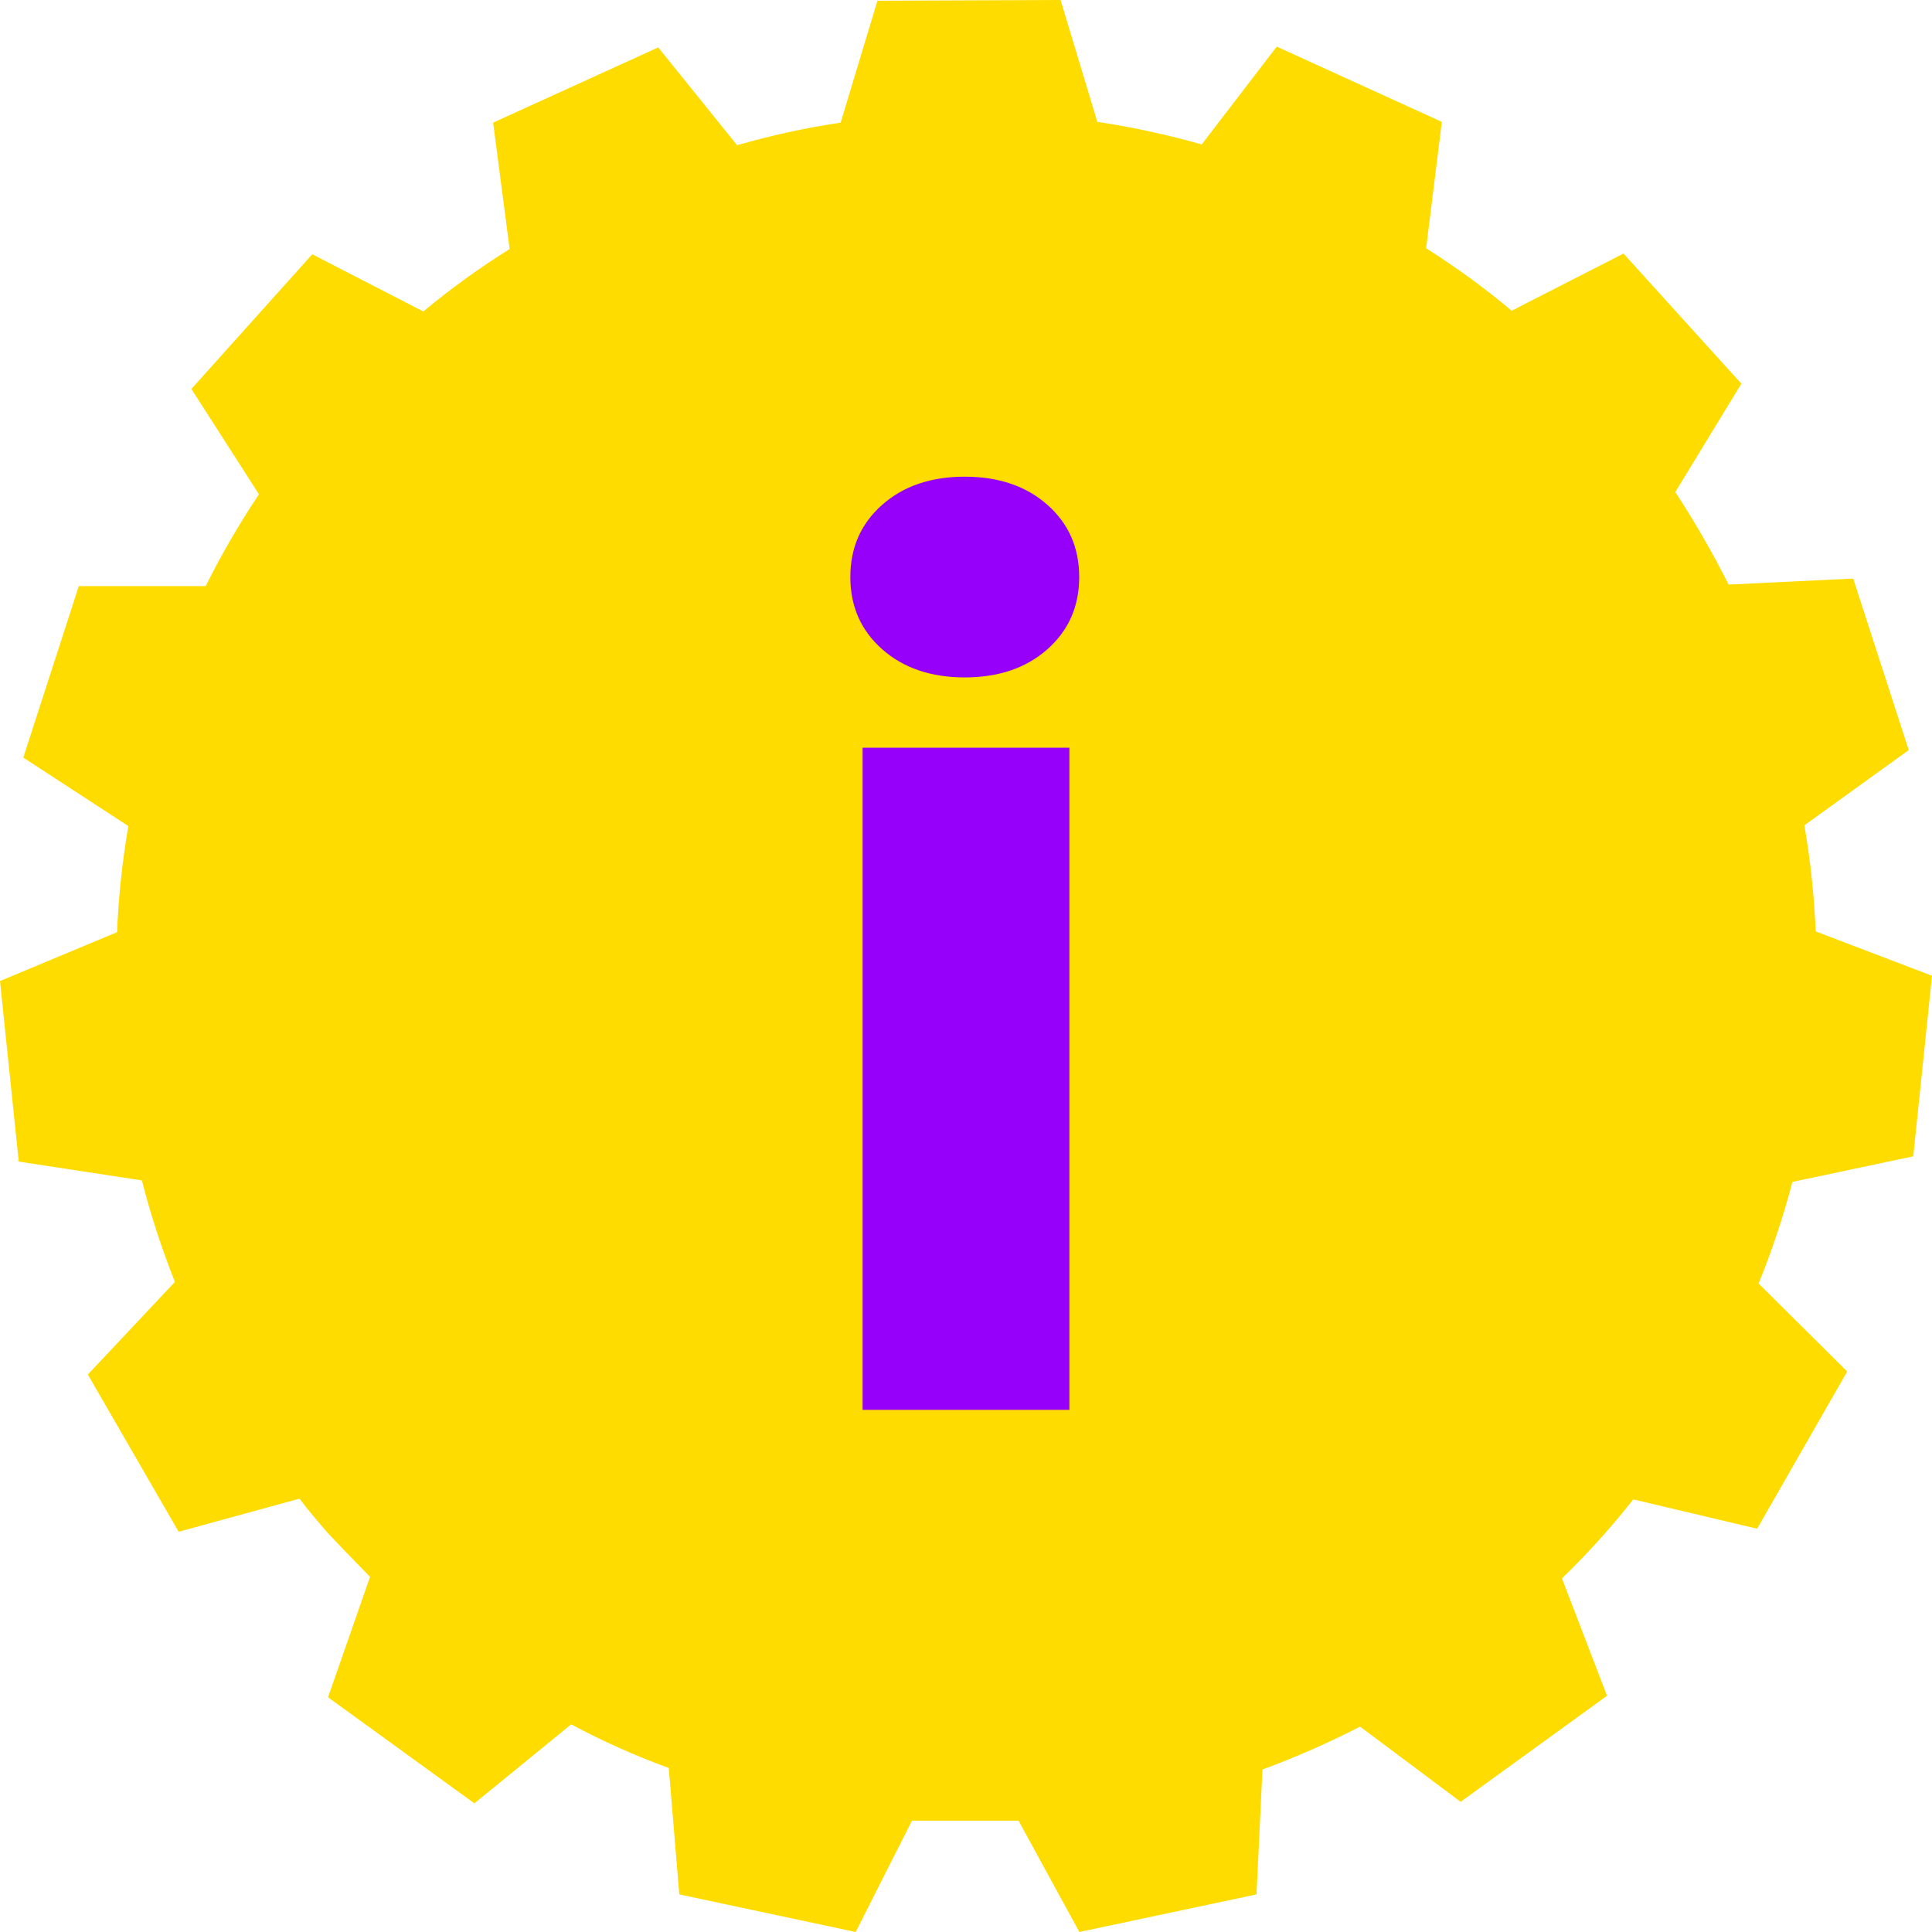 <svg width="37" height="37" viewBox="0 0 37 37" fill="none" xmlns="http://www.w3.org/2000/svg">
<path d="M16.804 0.014L16.099 2.349C15.429 2.448 14.767 2.593 14.116 2.781L12.606 0.908L9.444 2.349L9.76 4.769C9.183 5.13 8.631 5.529 8.107 5.965L5.98 4.87L3.665 7.449L4.959 9.466C4.583 10.03 4.242 10.617 3.939 11.224H1.509L0.446 14.509L2.458 15.82C2.342 16.492 2.27 17.171 2.242 17.852L0 18.788L0.359 22.246L2.717 22.606C2.886 23.267 3.098 23.917 3.349 24.551L1.682 26.324L3.421 29.335L5.735 28.701C5.908 28.931 6.095 29.148 6.282 29.364L6.569 29.666L7.087 30.199L6.282 32.505L9.085 34.536L10.939 33.023C11.541 33.346 12.166 33.625 12.808 33.859L13.009 36.28L16.387 37L17.465 34.868H18.529C18.859 34.868 19.19 34.868 19.506 34.868L20.671 37L24.063 36.28L24.178 33.888C24.817 33.653 25.441 33.378 26.047 33.067L27.973 34.507L30.776 32.476L29.913 30.228C30.402 29.755 30.858 29.25 31.279 28.715L33.651 29.277L35.376 26.266L33.679 24.58C33.938 23.947 34.154 23.297 34.326 22.635L36.641 22.145L37 18.687L34.772 17.837C34.744 17.156 34.672 16.477 34.556 15.806L36.554 14.365L35.491 11.08L33.105 11.195C32.798 10.586 32.457 9.994 32.084 9.423L33.349 7.348L31.092 4.856L28.95 5.951C28.432 5.515 27.884 5.116 27.312 4.755L27.613 2.334L24.451 0.893L23.014 2.766C22.358 2.58 21.69 2.435 21.015 2.334L20.311 0L16.804 0.014Z" fill="#FFDC00"/>
<path d="M20.48 14.32V27H16.52V14.32H20.48ZM16.285 11.051C16.285 10.488 16.488 10.027 16.895 9.668C17.301 9.309 17.828 9.129 18.477 9.129C19.125 9.129 19.652 9.309 20.059 9.668C20.465 10.027 20.668 10.488 20.668 11.051C20.668 11.613 20.465 12.074 20.059 12.434C19.652 12.793 19.125 12.973 18.477 12.973C17.828 12.973 17.301 12.793 16.895 12.434C16.488 12.074 16.285 11.613 16.285 11.051Z" fill="#9600FA"/>
</svg>

